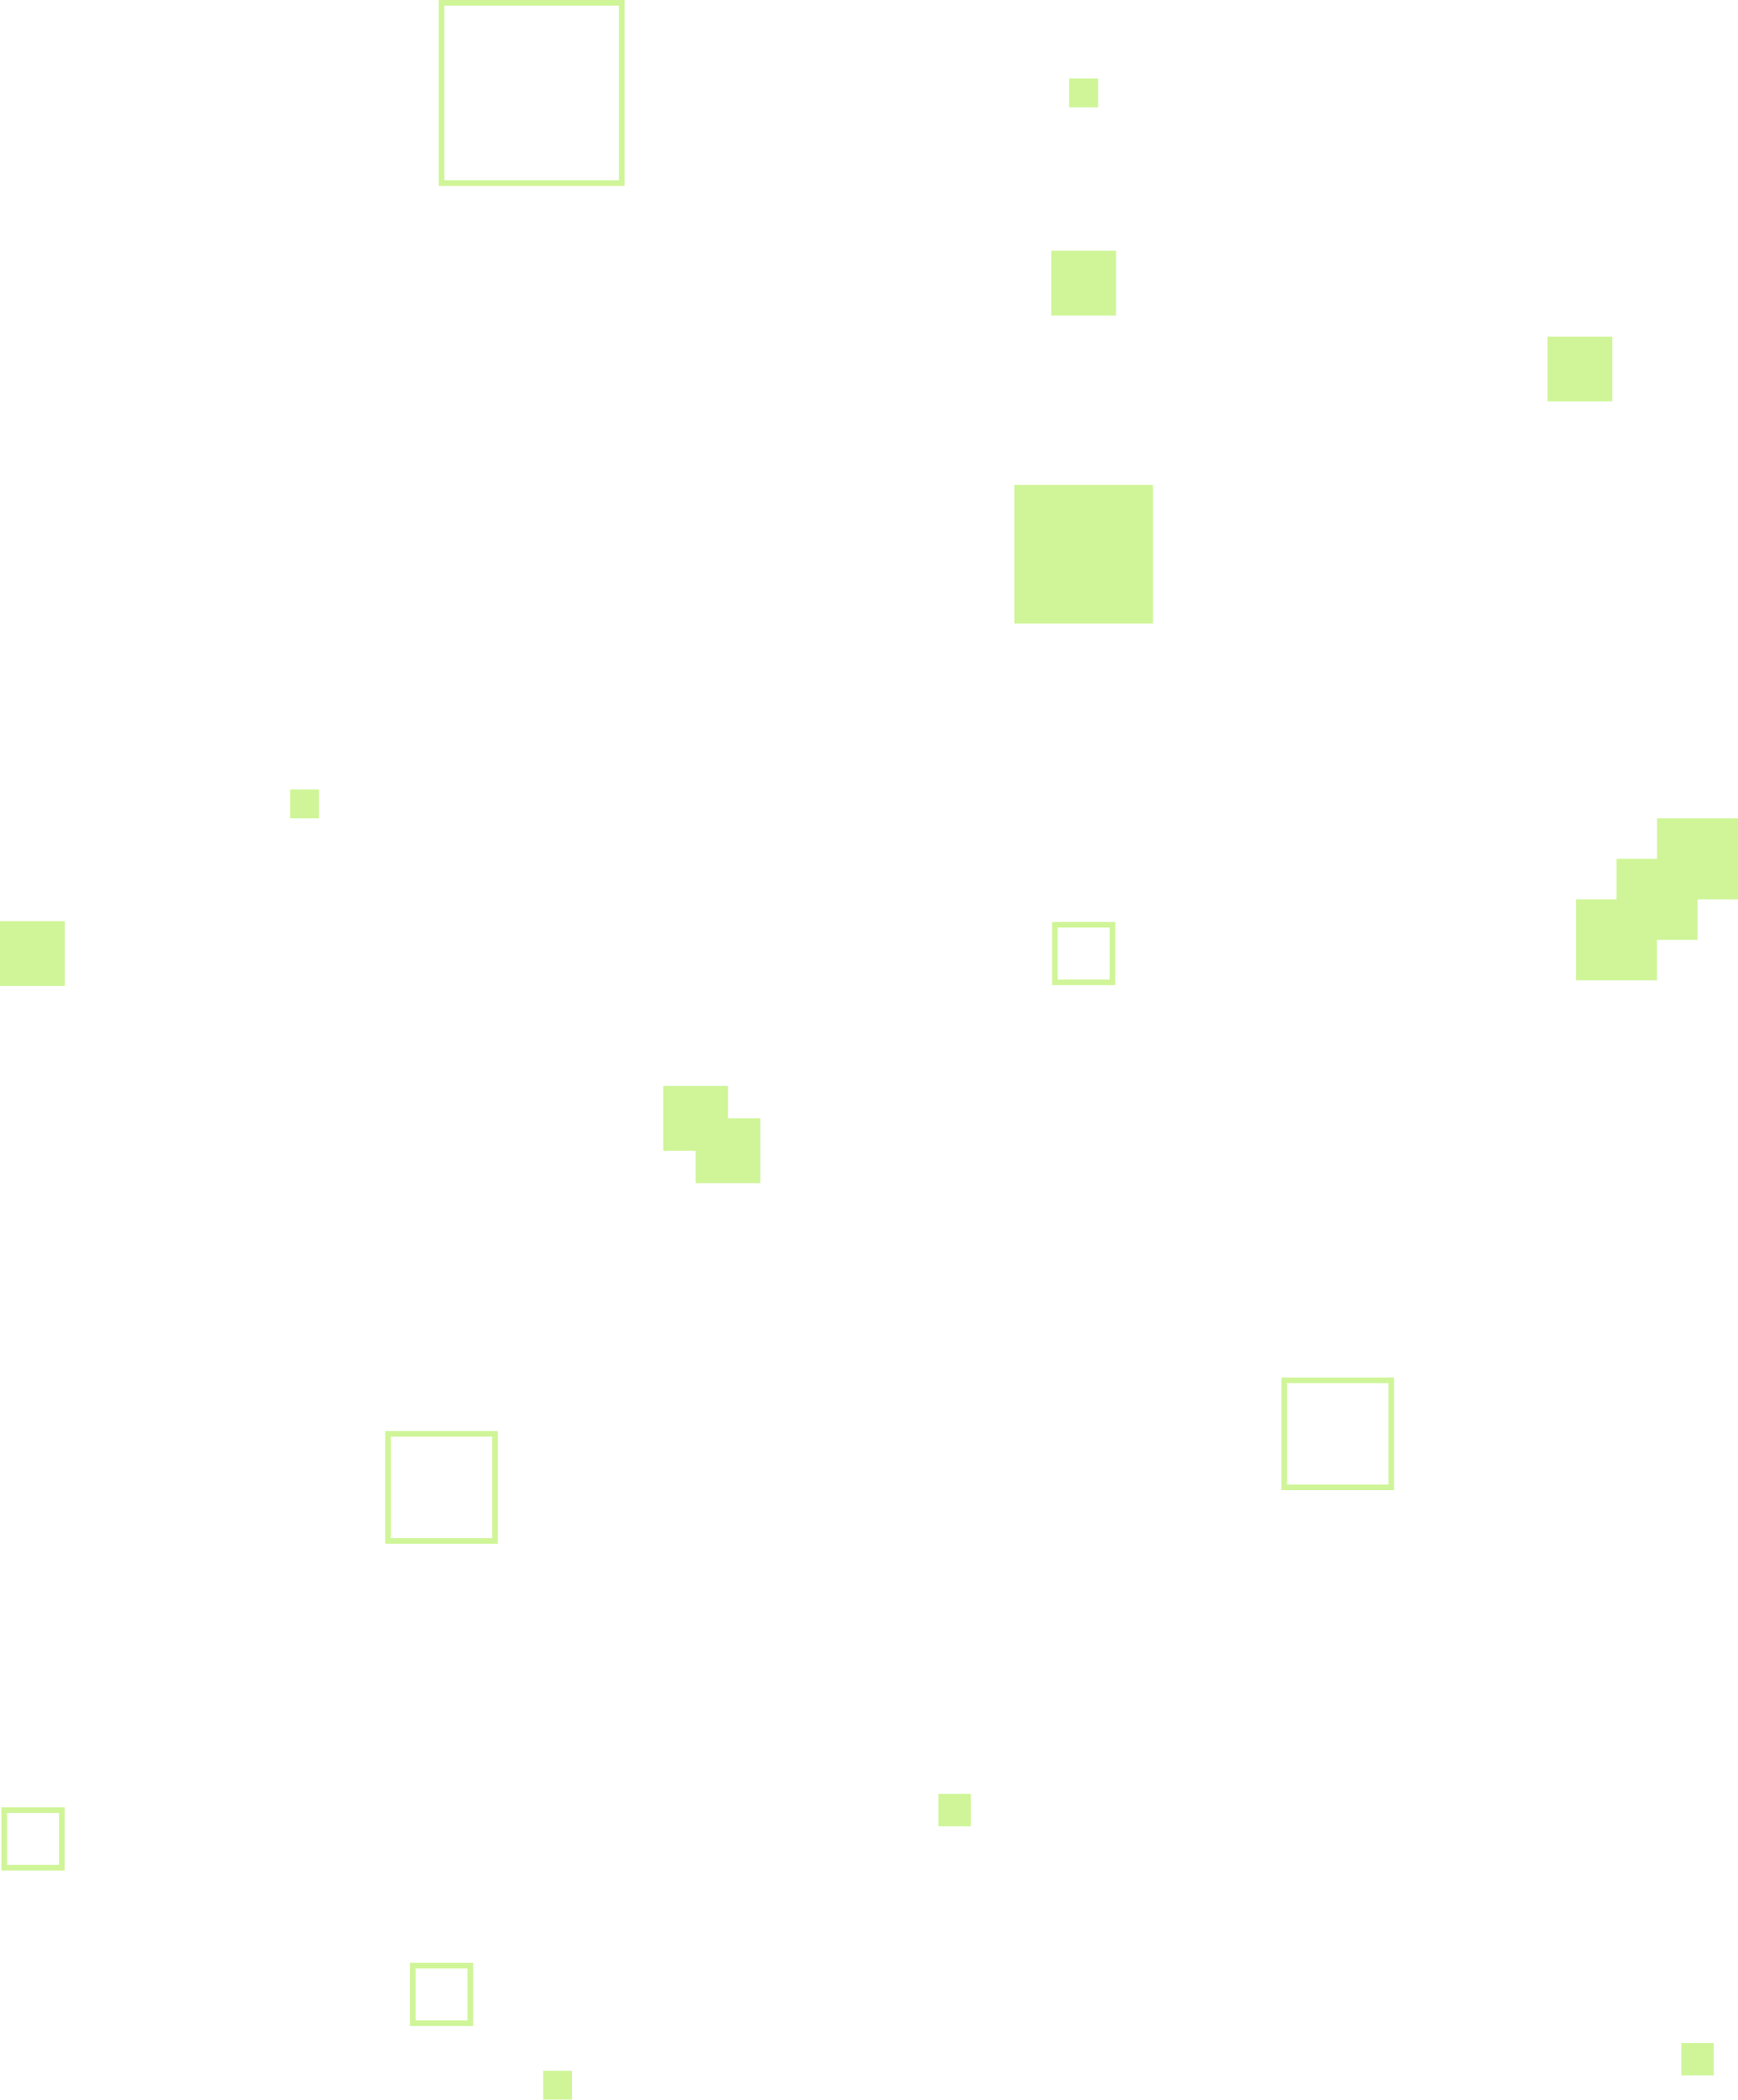 <?xml version="1.0" encoding="UTF-8"?>
<svg id="_图层_2" data-name="图层 2" xmlns="http://www.w3.org/2000/svg" viewBox="0 0 308.56 372.69">
  <defs>
    <style>
      #OBJECTS {
        opacity: .5;
      }

      .cls-1 {
        fill: #9fec31;
      }

      .cls-2 {
        fill: none;
        stroke: #9fec31;
        stroke-miterlimit: 10;
      }
    </style>
  </defs>
  <g id="OBJECTS">
    <g>
      <rect class="cls-1" x="287" y="152.44" width="14.38" height="14.38" />
      <rect class="cls-1" x="294.19" y="145.26" width="14.37" height="14.38" />
      <rect class="cls-1" x="96.44" y="367.56" width="5.13" height="5.13" />
      <rect class="cls-1" x="51.5" y="140.12" width="5.13" height="5.13" />
      <rect class="cls-1" x="189.82" y="13.93" width="5.13" height="5.13" />
      <rect class="cls-1" x="279.81" y="159.63" width="14.37" height="14.38" />
      <rect class="cls-1" y="163.5" width="11.5" height="11.5" />
      <rect class="cls-1" x="274.75" y="59.75" width="11.5" height="11.5" />
      <rect class="cls-1" x="186.64" y="44.5" width="11.5" height="11.5" />
      <rect class="cls-1" x="117.75" y="192.75" width="11.5" height="11.5" />
      <rect class="cls-1" x="123.5" y="198.5" width="11.5" height="11.5" />
      <rect class="cls-2" x="78.39" y=".5" width="32" height="32" />
      <rect class="cls-2" x=".75" y="321.28" width="10.22" height="10.22" />
      <rect class="cls-2" x="73.28" y="348.89" width="10.22" height="10.22" />
      <rect class="cls-2" x="187.28" y="164.14" width="10.22" height="10.22" />
      <rect class="cls-2" x="228" y="245" width="19" height="19" />
      <rect class="cls-2" x="68.89" y="254.5" width="19" height="19" />
      <rect class="cls-1" x="298.5" y="362.62" width="5.75" height="5.75" />
      <rect class="cls-1" x="180.08" y="86.06" width="24.62" height="24.62" />
      <rect class="cls-1" x="166.62" y="318.41" width="5.75" height="5.75" />
    </g>
  </g>
</svg>